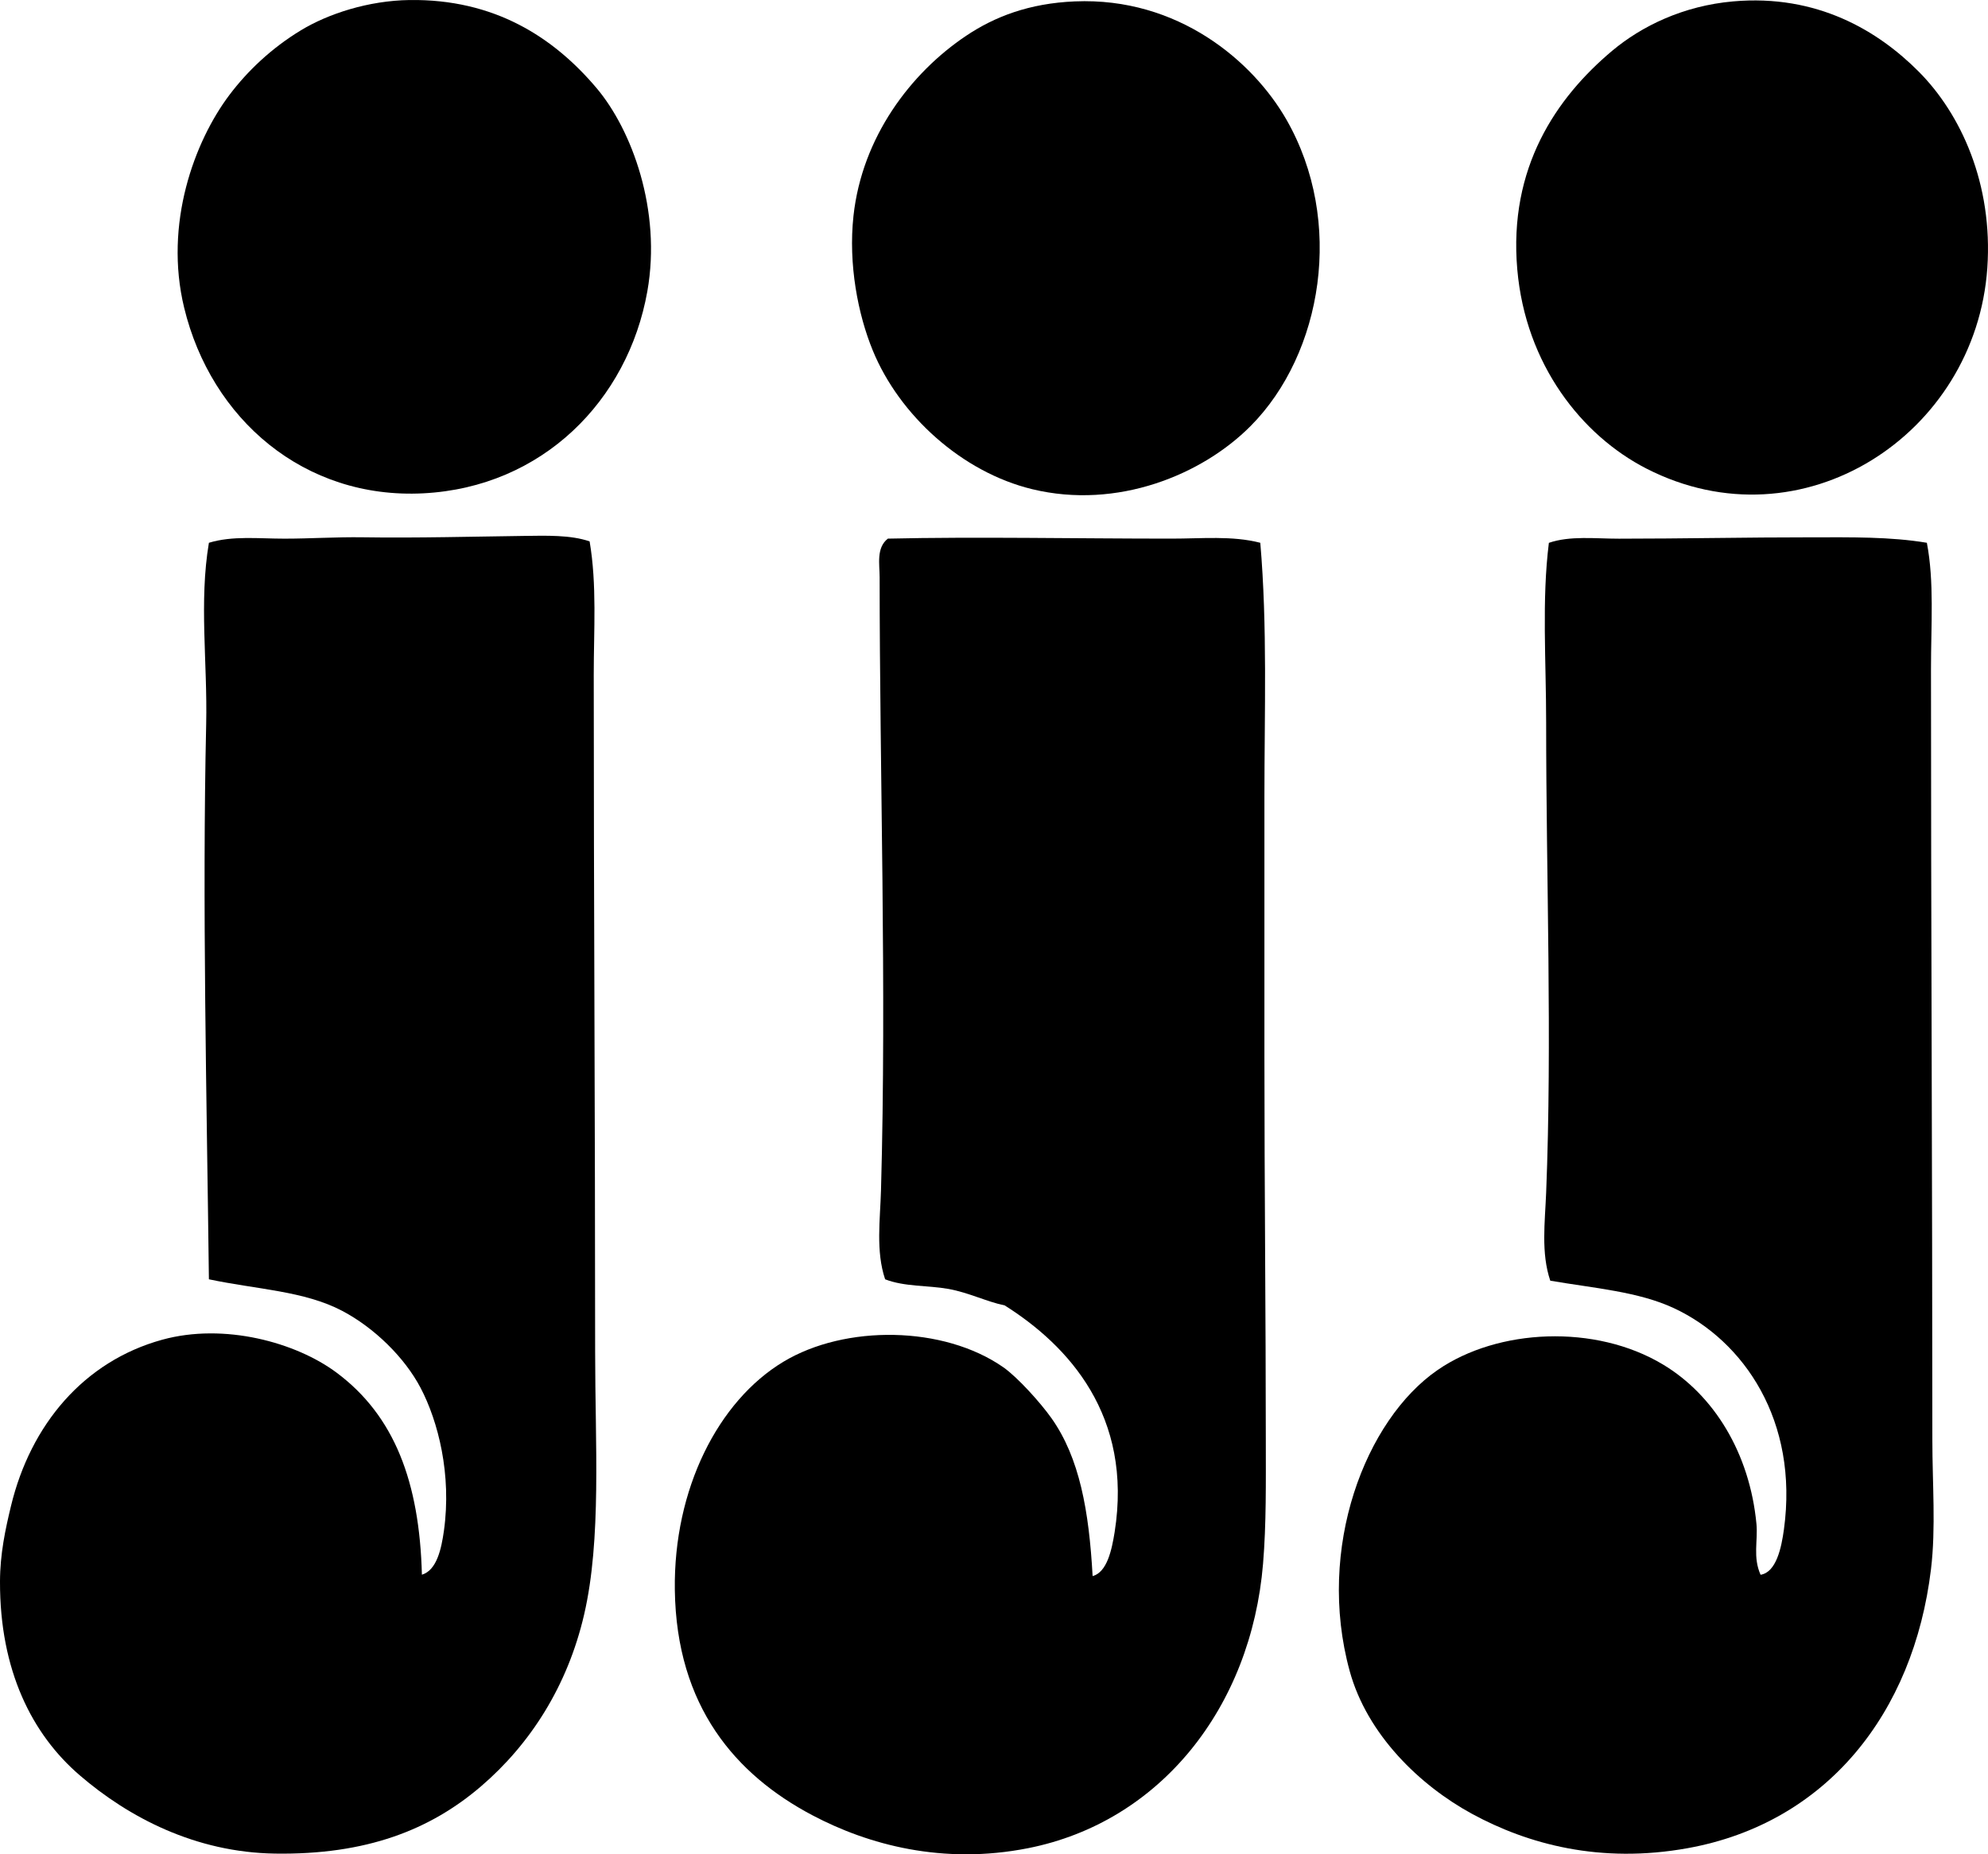 <?xml version="1.0" encoding="iso-8859-1"?>
<!-- Generator: Adobe Illustrator 19.2.0, SVG Export Plug-In . SVG Version: 6.00 Build 0)  -->
<svg version="1.1" xmlns="http://www.w3.org/2000/svg" xmlns:xlink="http://www.w3.org/1999/xlink" x="0px" y="0px"
	 viewBox="0 0 69.878 65.191" style="enable-background:new 0 0 69.878 65.191;" xml:space="preserve">
<g id="Junket_x5F_Dessert">
	<path style="fill-rule:evenodd;clip-rule:evenodd;" d="M14.396,0.001c2.976-0.041,5.056,1.302,6.57,3.092
		c1.242,1.468,2.293,4.3,1.788,7.149c-0.682,3.842-3.691,6.886-7.874,7.102c-4.186,0.215-7.456-2.605-8.406-6.522
		C5.757,7.867,6.834,4.969,8.067,3.334c0.634-0.84,1.476-1.642,2.512-2.27C11.533,0.485,12.949,0.021,14.396,0.001z"/>
	<path style="fill-rule:evenodd;clip-rule:evenodd;" d="M37.777,0.049c3.64-0.154,6.268,2.109,7.44,4.155
		c2.048,3.575,1.271,8.226-1.256,10.772c-1.7,1.714-4.682,2.949-7.681,2.222c-2.46-0.596-4.665-2.59-5.603-4.879
		C30.16,11.061,29.813,9.295,30,7.586c0.303-2.764,2.009-5.022,3.961-6.329C34.965,0.584,36.177,0.117,37.777,0.049z"/>
	<path style="fill-rule:evenodd;clip-rule:evenodd;" d="M60.917,0.049c2.962-0.262,5.103,1.041,6.521,2.464
		c1.488,1.492,2.619,3.954,2.416,6.908c-0.404,5.863-6.514,9.851-11.981,7.054c-2.272-1.163-4.25-3.659-4.541-7.005
		c-0.312-3.583,1.376-6.037,3.333-7.682C57.711,0.911,59.172,0.204,60.917,0.049z"/>
	<path style="fill-rule:evenodd;clip-rule:evenodd;" d="M20.725,19.034c0.26,1.531,0.145,3.117,0.145,4.687
		c0,8.114,0.049,15.7,0.049,23.816c0,3.218,0.227,6.58-0.387,9.226c-0.583,2.519-1.896,4.558-3.623,6.039
		c-1.788,1.532-4.03,2.415-7.247,2.366c-2.794-0.042-5.141-1.273-6.86-2.753C1.132,60.979-0.008,58.741,0,55.605
		c0.002-0.978,0.19-1.845,0.386-2.657c0.691-2.865,2.564-5.088,5.314-5.846c2.184-0.602,4.707,0.093,6.135,1.16
		c2.028,1.514,2.91,3.836,2.995,7.101c0.527-0.158,0.686-0.921,0.774-1.546c0.276-1.979-0.204-3.849-0.821-5.024
		c-0.562-1.07-1.627-2.112-2.754-2.706c-1.338-0.704-3-0.753-4.686-1.11c-0.078-6.445-0.237-13.201-0.096-19.518
		c0.048-2.158-0.254-4.303,0.096-6.376C8.174,18.83,9.079,18.938,10,18.938c0.897,0,1.827-0.062,2.753-0.048
		c1.92,0.029,3.95-0.027,5.652-0.048C19.198,18.832,20.053,18.802,20.725,19.034z"/>
	<path style="fill-rule:evenodd;clip-rule:evenodd;" d="M44.299,19.083c0.253,2.949,0.145,5.945,0.145,8.937
		c0,3.032,0,6.068,0,9.131c0,4.557,0.049,9.229,0.049,13.479c0,1.463,0.02,2.944-0.097,4.348c-0.421,5.06-3.618,9.082-8.261,10
		c-2.988,0.591-5.609-0.116-7.584-1.16c-2.686-1.42-4.775-3.816-4.831-7.922c-0.048-3.54,1.522-6.639,3.816-8.02
		c2.176-1.31,5.631-1.27,7.729,0.193c0.504,0.352,1.308,1.247,1.691,1.787c0.992,1.399,1.323,3.267,1.449,5.556
		c0.507-0.137,0.673-0.916,0.774-1.546c0.648-4.095-1.627-6.56-3.865-7.971c-0.629-0.128-1.263-0.452-1.98-0.58
		c-0.725-0.129-1.54-0.072-2.222-0.338c-0.333-0.99-0.174-2.089-0.145-3.141c0.2-7.172-0.048-14.611-0.048-21.545
		c0-0.448-0.125-1.034,0.29-1.354c3.104-0.071,6.637,0,9.952,0C42.241,18.938,43.307,18.827,44.299,19.083z"/>
	<path style="fill-rule:evenodd;clip-rule:evenodd;" d="M67.729,19.083c0.262,1.37,0.145,2.873,0.145,4.444
		c0,8.922,0.047,17.928,0.048,27.102c0,1.53,0.127,3.087-0.048,4.541c-0.613,5.078-3.677,8.926-8.551,9.807
		c-3.071,0.555-5.621-0.139-7.584-1.208c-1.823-0.992-3.685-2.779-4.299-5.024c-1.182-4.318,0.552-8.829,3.092-10.579
		c2.117-1.46,5.542-1.624,7.922-0.193c1.791,1.075,3.047,3.113,3.285,5.604c0.056,0.589-0.132,1.17,0.145,1.788
		c0.552-0.087,0.733-0.951,0.821-1.595c0.522-3.813-1.405-6.629-3.865-7.777c-1.251-0.585-2.804-0.702-4.348-0.967
		c-0.329-0.975-0.187-2.046-0.145-3.092c0.214-5.353,0-11.085,0-16.521c0-2.187-0.156-4.317,0.096-6.328
		c0.748-0.256,1.624-0.146,2.464-0.146c2.229,0,4.497-0.049,6.763-0.048C65.066,18.89,66.446,18.867,67.729,19.083z"/>
</g>
<g id="Layer_1">
</g>
</svg>
